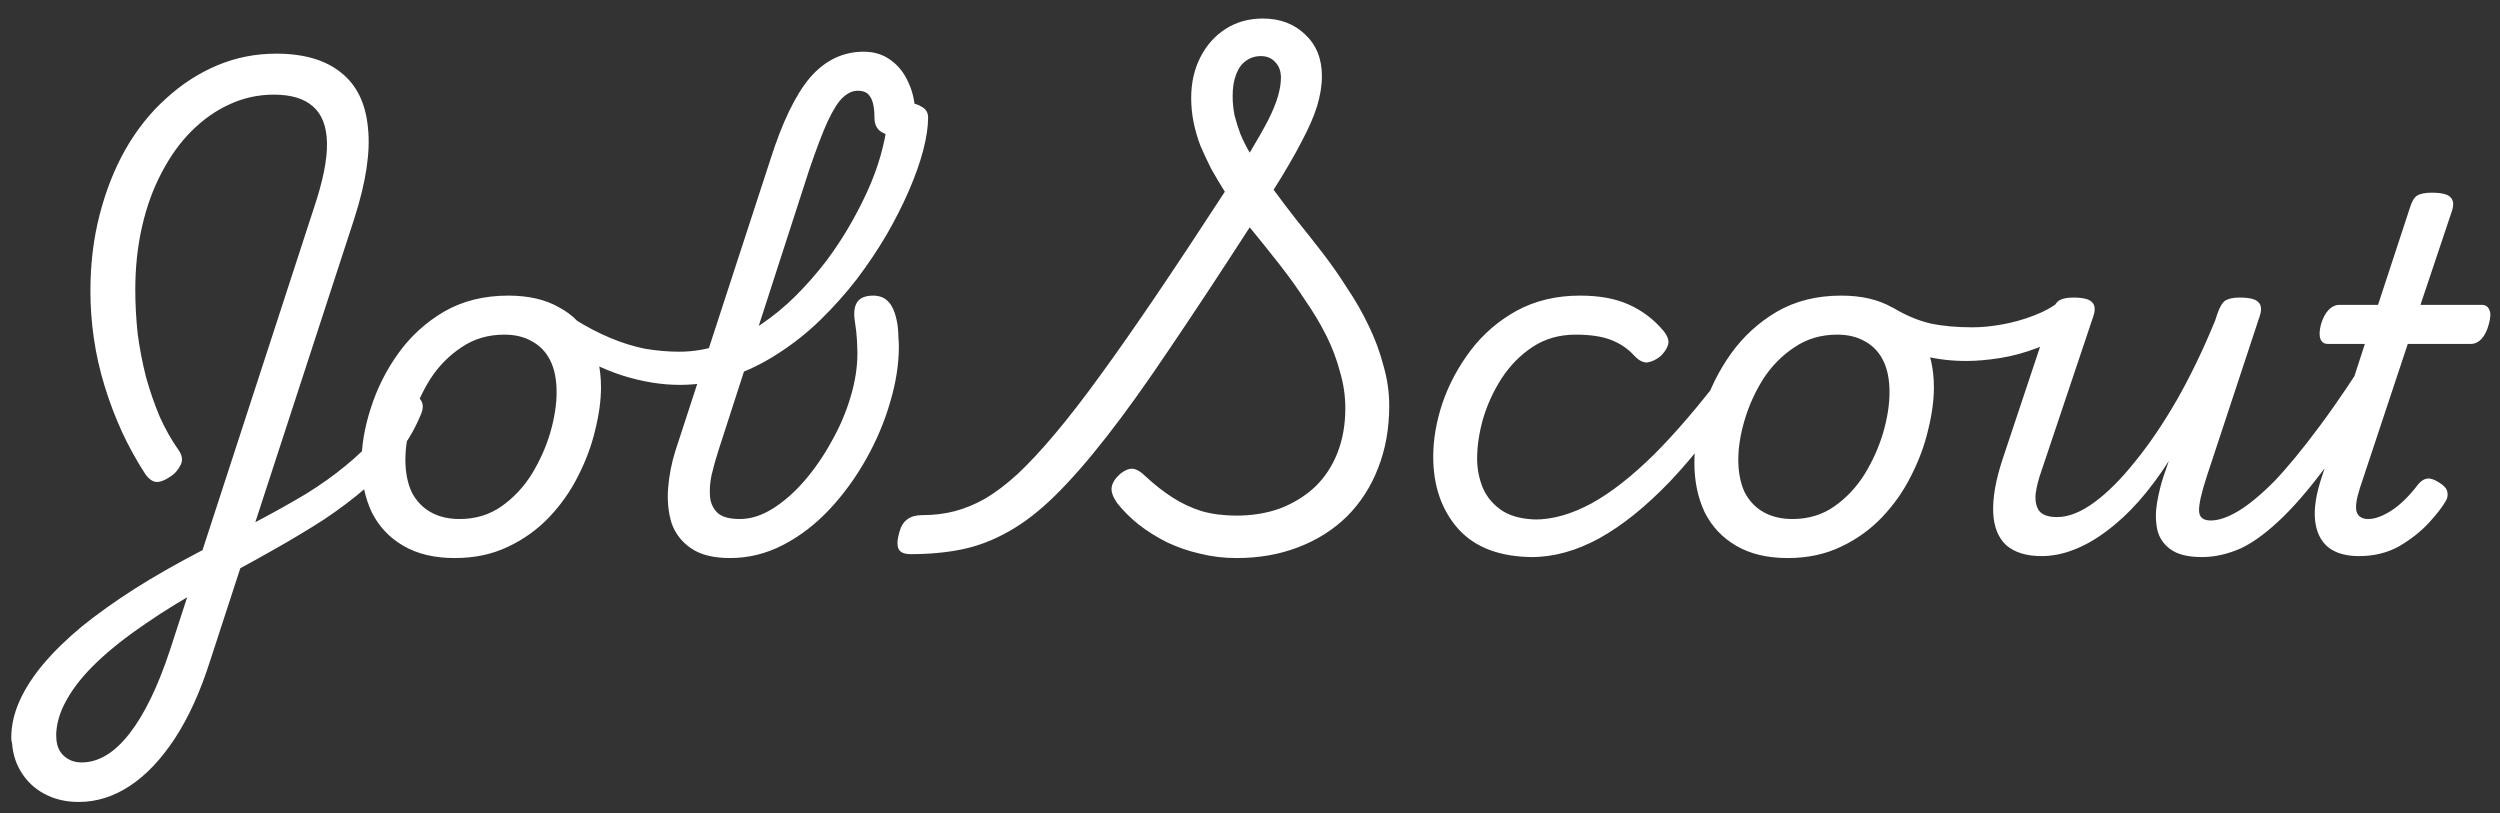 <svg width="123" height="40" viewBox="0 0 123 40" fill="none" xmlns="http://www.w3.org/2000/svg">
<rect x="0" y="0" width="123" height="40" fill="#333333" stroke="none"/>
<path d="M3.872 39.456C3.232 39.456 2.664 39.32 2.168 39.048C1.688 38.792 1.304 38.424 1.016 37.944C0.728 37.464 0.584 36.912 0.584 36.288C0.584 35.984 0.688 35.752 0.896 35.592C1.12 35.448 1.376 35.368 1.664 35.352C1.968 35.336 2.224 35.4 2.432 35.544C2.656 35.688 2.768 35.912 2.768 36.216C2.768 36.632 2.888 36.952 3.128 37.176C3.368 37.4 3.664 37.512 4.016 37.512C4.848 37.512 5.632 37.04 6.368 36.096C7.104 35.152 7.768 33.784 8.36 31.992L15.44 10.248C15.888 8.92 16.104 7.848 16.088 7.032C16.072 6.216 15.84 5.616 15.392 5.232C14.96 4.848 14.32 4.656 13.472 4.656C12.704 4.656 11.976 4.816 11.288 5.136C10.616 5.44 9.992 5.88 9.416 6.456C8.856 7.016 8.368 7.696 7.952 8.496C7.536 9.28 7.216 10.16 6.992 11.136C6.768 12.112 6.656 13.152 6.656 14.256C6.656 14.976 6.696 15.704 6.776 16.44C6.872 17.16 7.008 17.864 7.184 18.552C7.376 19.24 7.6 19.888 7.856 20.496C8.128 21.104 8.44 21.656 8.792 22.152C8.968 22.408 9 22.648 8.888 22.872C8.776 23.096 8.632 23.272 8.456 23.4C8.136 23.624 7.88 23.728 7.688 23.712C7.496 23.696 7.312 23.56 7.136 23.304C6.72 22.664 6.344 21.984 6.008 21.264C5.672 20.528 5.384 19.768 5.144 18.984C4.904 18.2 4.728 17.416 4.616 16.632C4.504 15.848 4.448 15.08 4.448 14.328C4.448 12.984 4.6 11.728 4.904 10.56C5.208 9.376 5.632 8.304 6.176 7.344C6.736 6.368 7.4 5.536 8.168 4.848C8.936 4.144 9.776 3.6 10.688 3.216C11.6 2.832 12.568 2.64 13.592 2.64C14.952 2.64 16.016 2.952 16.784 3.576C17.552 4.184 17.992 5.088 18.104 6.288C18.232 7.472 18.008 8.96 17.432 10.752L10.328 32.544C9.848 34.048 9.272 35.312 8.6 36.336C7.928 37.36 7.192 38.136 6.392 38.664C5.592 39.192 4.752 39.456 3.872 39.456ZM0.554 36.288C0.554 35.696 0.69 35.096 0.962 34.488C1.234 33.88 1.626 33.272 2.138 32.664C2.65 32.056 3.282 31.44 4.034 30.816C4.786 30.208 5.65 29.592 6.626 28.968C7.586 28.36 8.65 27.752 9.818 27.144C10.842 26.6 11.794 26.096 12.674 25.632C13.554 25.168 14.354 24.72 15.074 24.288C15.794 23.84 16.434 23.384 16.994 22.92C17.57 22.456 18.074 21.968 18.506 21.456C18.938 20.928 19.298 20.352 19.586 19.728C19.714 19.44 19.89 19.304 20.114 19.32C20.338 19.32 20.522 19.424 20.666 19.632C20.826 19.824 20.842 20.072 20.714 20.376C20.426 21.08 20.05 21.728 19.586 22.32C19.138 22.912 18.61 23.472 18.002 24C17.394 24.528 16.706 25.048 15.938 25.56C15.17 26.056 14.33 26.56 13.418 27.072C12.49 27.6 11.474 28.152 10.37 28.728C9.17 29.384 8.106 30.032 7.178 30.672C6.234 31.312 5.434 31.944 4.778 32.568C4.122 33.192 3.626 33.808 3.29 34.416C2.938 35.024 2.762 35.632 2.762 36.24C2.762 36.544 2.65 36.768 2.426 36.912C2.202 37.072 1.946 37.152 1.658 37.152C1.37 37.168 1.114 37.104 0.89 36.96C0.666 36.816 0.554 36.592 0.554 36.288ZM22.369 27.456C21.377 27.456 20.537 27.256 19.849 26.856C19.161 26.456 18.641 25.904 18.289 25.2C17.953 24.48 17.785 23.672 17.785 22.776C17.785 21.928 17.937 21.032 18.241 20.088C18.545 19.128 18.993 18.232 19.585 17.4C20.193 16.552 20.945 15.864 21.841 15.336C22.753 14.808 23.809 14.544 25.009 14.544C26.001 14.544 26.833 14.736 27.505 15.12C28.193 15.488 28.705 16.016 29.041 16.704C29.393 17.376 29.569 18.16 29.569 19.056C29.569 19.696 29.473 20.4 29.281 21.168C29.105 21.92 28.825 22.672 28.441 23.424C28.073 24.16 27.601 24.832 27.025 25.44C26.449 26.048 25.769 26.536 24.985 26.904C24.217 27.272 23.345 27.456 22.369 27.456ZM22.609 25.536C23.393 25.536 24.081 25.328 24.673 24.912C25.265 24.496 25.761 23.968 26.161 23.328C26.561 22.672 26.865 21.992 27.073 21.288C27.281 20.568 27.385 19.904 27.385 19.296C27.385 18.672 27.281 18.152 27.073 17.736C26.865 17.32 26.569 17.008 26.185 16.8C25.801 16.576 25.345 16.464 24.817 16.464C24.017 16.464 23.313 16.672 22.705 17.088C22.097 17.488 21.585 18.008 21.169 18.648C20.769 19.288 20.465 19.96 20.257 20.664C20.049 21.368 19.945 22.016 19.945 22.608C19.945 23.232 20.049 23.768 20.257 24.216C20.481 24.648 20.793 24.976 21.193 25.2C21.593 25.424 22.065 25.536 22.609 25.536ZM33.447 18.936C32.551 18.936 31.615 18.784 30.639 18.48C29.647 18.16 28.655 17.672 27.663 17.016C27.439 16.872 27.319 16.712 27.303 16.536C27.287 16.344 27.335 16.176 27.447 16.032C27.559 15.872 27.695 15.76 27.855 15.696C28.015 15.632 28.159 15.64 28.287 15.72C28.879 16.088 29.463 16.392 30.039 16.632C30.615 16.872 31.183 17.048 31.743 17.16C32.319 17.256 32.879 17.304 33.423 17.304C34.127 17.304 34.815 17.184 35.487 16.944C36.159 16.704 36.799 16.384 37.407 15.984C38.031 15.568 38.615 15.088 39.159 14.544C39.703 14 40.207 13.424 40.671 12.816C41.135 12.192 41.551 11.552 41.919 10.896C42.287 10.24 42.599 9.608 42.855 9C43.111 8.376 43.303 7.792 43.431 7.248C43.575 6.688 43.647 6.2 43.647 5.784C43.647 5.544 43.743 5.368 43.935 5.256C44.143 5.128 44.383 5.064 44.655 5.064C44.927 5.064 45.159 5.128 45.351 5.256C45.559 5.368 45.663 5.544 45.663 5.784C45.663 6.232 45.583 6.768 45.423 7.392C45.263 8 45.031 8.656 44.727 9.36C44.423 10.064 44.055 10.792 43.623 11.544C43.191 12.28 42.703 13.008 42.159 13.728C41.615 14.432 41.015 15.104 40.359 15.744C39.719 16.368 39.023 16.92 38.271 17.4C37.535 17.88 36.759 18.256 35.943 18.528C35.143 18.8 34.311 18.936 33.447 18.936ZM35.919 27.456C35.103 27.456 34.464 27.296 33.999 26.976C33.535 26.656 33.215 26.24 33.039 25.728C32.88 25.2 32.824 24.632 32.871 24.024C32.919 23.4 33.039 22.784 33.231 22.176L37.888 7.896C38.48 6.024 39.136 4.664 39.855 3.816C40.592 2.968 41.471 2.544 42.495 2.544C43.008 2.544 43.447 2.68 43.816 2.952C44.2 3.224 44.495 3.6 44.703 4.08C44.928 4.56 45.039 5.128 45.039 5.784C45.039 6.088 44.935 6.312 44.727 6.456C44.535 6.6 44.303 6.672 44.032 6.672C43.76 6.672 43.52 6.6 43.312 6.456C43.12 6.312 43.023 6.088 43.023 5.784C43.023 5.512 42.999 5.28 42.952 5.088C42.904 4.896 42.824 4.744 42.712 4.632C42.599 4.52 42.431 4.464 42.208 4.464C41.952 4.464 41.703 4.576 41.464 4.8C41.239 5.008 40.992 5.4 40.719 5.976C40.464 6.536 40.16 7.336 39.807 8.376L35.343 22.176C35.215 22.576 35.103 22.976 35.008 23.376C34.928 23.76 34.904 24.12 34.935 24.456C34.968 24.776 35.096 25.04 35.319 25.248C35.544 25.44 35.904 25.536 36.4 25.536C36.928 25.536 37.464 25.368 38.008 25.032C38.568 24.68 39.096 24.216 39.592 23.64C40.087 23.064 40.528 22.424 40.911 21.72C41.312 21.016 41.623 20.288 41.847 19.536C42.072 18.784 42.184 18.072 42.184 17.4C42.184 17.208 42.175 16.976 42.16 16.704C42.144 16.416 42.111 16.128 42.063 15.84C42.016 15.552 42.016 15.312 42.063 15.12C42.111 14.928 42.208 14.784 42.352 14.688C42.511 14.592 42.712 14.544 42.952 14.544C43.255 14.544 43.495 14.632 43.672 14.808C43.864 14.984 44.008 15.28 44.103 15.696C44.136 15.824 44.16 15.968 44.175 16.128C44.191 16.272 44.2 16.424 44.2 16.584C44.215 16.728 44.224 16.88 44.224 17.04C44.224 17.92 44.08 18.84 43.791 19.8C43.52 20.744 43.127 21.672 42.615 22.584C42.103 23.496 41.504 24.32 40.816 25.056C40.127 25.792 39.367 26.376 38.535 26.808C37.703 27.24 36.831 27.456 35.919 27.456ZM60.838 27.456C60.214 27.456 59.614 27.384 59.038 27.24C58.478 27.112 57.942 26.928 57.43 26.688C56.918 26.432 56.446 26.136 56.014 25.8C55.598 25.464 55.246 25.112 54.958 24.744C54.75 24.44 54.662 24.184 54.694 23.976C54.726 23.752 54.87 23.528 55.126 23.304C55.35 23.128 55.55 23.048 55.726 23.064C55.918 23.08 56.134 23.208 56.374 23.448C56.806 23.848 57.246 24.192 57.694 24.48C58.142 24.768 58.622 24.992 59.134 25.152C59.646 25.296 60.214 25.368 60.838 25.368C61.622 25.368 62.342 25.248 62.998 25.008C63.654 24.752 64.222 24.4 64.702 23.952C65.182 23.488 65.55 22.928 65.806 22.272C66.062 21.616 66.19 20.888 66.19 20.088C66.19 19.48 66.102 18.88 65.926 18.288C65.766 17.68 65.542 17.088 65.254 16.512C64.966 15.936 64.622 15.36 64.222 14.784C63.838 14.192 63.414 13.6 62.95 13.008C62.486 12.416 61.998 11.808 61.486 11.184C59.998 13.488 58.678 15.488 57.526 17.184C56.39 18.88 55.358 20.32 54.43 21.504C53.518 22.672 52.67 23.64 51.886 24.408C51.118 25.16 50.358 25.744 49.606 26.16C48.87 26.576 48.118 26.864 47.35 27.024C46.582 27.184 45.734 27.264 44.806 27.264C44.486 27.264 44.286 27.176 44.206 27C44.126 26.824 44.142 26.544 44.254 26.16C44.334 25.872 44.47 25.664 44.662 25.536C44.838 25.408 45.078 25.344 45.382 25.344C45.942 25.344 46.47 25.28 46.966 25.152C47.462 25.024 47.966 24.816 48.478 24.528C48.99 24.224 49.526 23.816 50.086 23.304C50.646 22.776 51.262 22.112 51.934 21.312C52.606 20.512 53.342 19.56 54.142 18.456C54.958 17.336 55.87 16.032 56.878 14.544C57.886 13.056 59.014 11.352 60.262 9.432C60.022 9.048 59.798 8.672 59.59 8.304C59.398 7.92 59.222 7.544 59.062 7.176C58.918 6.792 58.806 6.408 58.726 6.024C58.646 5.624 58.606 5.224 58.606 4.824C58.606 4.072 58.758 3.4 59.062 2.808C59.366 2.216 59.782 1.752 60.31 1.416C60.838 1.08 61.446 0.912 62.134 0.912C62.982 0.912 63.678 1.176 64.222 1.704C64.766 2.216 65.038 2.896 65.038 3.744C65.038 4.208 64.958 4.704 64.798 5.232C64.638 5.744 64.382 6.328 64.03 6.984C63.694 7.64 63.238 8.424 62.662 9.336C63.014 9.816 63.39 10.312 63.79 10.824C64.206 11.336 64.63 11.872 65.062 12.432C65.494 12.992 65.902 13.576 66.286 14.184C66.686 14.776 67.038 15.392 67.342 16.032C67.646 16.656 67.886 17.304 68.062 17.976C68.254 18.632 68.35 19.296 68.35 19.968C68.35 21.088 68.166 22.112 67.798 23.04C67.446 23.952 66.934 24.744 66.262 25.416C65.59 26.072 64.79 26.576 63.862 26.928C62.95 27.28 61.942 27.456 60.838 27.456ZM61.486 7.512C61.87 6.872 62.174 6.336 62.398 5.904C62.622 5.456 62.782 5.064 62.878 4.728C62.974 4.392 63.022 4.088 63.022 3.816C63.022 3.496 62.926 3.24 62.734 3.048C62.558 2.856 62.326 2.76 62.038 2.76C61.75 2.76 61.502 2.84 61.294 3C61.086 3.144 60.926 3.368 60.814 3.672C60.702 3.96 60.646 4.312 60.646 4.728C60.646 5.048 60.678 5.368 60.742 5.688C60.822 5.992 60.918 6.296 61.03 6.6C61.158 6.904 61.31 7.208 61.486 7.512ZM75.459 27.408C73.827 27.408 72.595 26.952 71.763 26.04C70.931 25.112 70.515 23.92 70.515 22.464C70.515 21.616 70.667 20.736 70.971 19.824C71.291 18.896 71.755 18.032 72.363 17.232C72.971 16.432 73.723 15.784 74.619 15.288C75.531 14.792 76.571 14.544 77.739 14.544C78.683 14.544 79.475 14.688 80.115 14.976C80.771 15.264 81.339 15.688 81.819 16.248C82.059 16.536 82.139 16.784 82.059 16.992C81.995 17.184 81.867 17.368 81.675 17.544C81.467 17.704 81.259 17.8 81.051 17.832C80.843 17.848 80.627 17.736 80.403 17.496C80.099 17.16 79.723 16.904 79.275 16.728C78.827 16.552 78.243 16.464 77.523 16.464C76.723 16.464 76.019 16.664 75.411 17.064C74.803 17.464 74.291 17.984 73.875 18.624C73.475 19.248 73.171 19.912 72.963 20.616C72.771 21.304 72.675 21.952 72.675 22.56C72.675 23.072 72.771 23.56 72.963 24.024C73.171 24.488 73.499 24.864 73.947 25.152C74.395 25.424 74.979 25.56 75.699 25.56C75.923 25.56 76.075 25.656 76.155 25.848C76.251 26.024 76.283 26.24 76.251 26.496C76.219 26.736 76.131 26.944 75.987 27.12C75.859 27.312 75.683 27.408 75.459 27.408ZM75.348 27.408C75.204 27.408 75.1 27.312 75.036 27.12C74.972 26.944 74.948 26.736 74.964 26.496C74.98 26.24 75.036 26.024 75.132 25.848C75.228 25.656 75.356 25.56 75.516 25.56C76.396 25.56 77.324 25.296 78.3 24.768C79.26 24.24 80.284 23.44 81.372 22.368C82.444 21.296 83.588 19.96 84.804 18.36C84.9 18.232 85.044 18.208 85.236 18.288C85.428 18.352 85.588 18.456 85.716 18.6C85.86 18.744 85.884 18.88 85.788 19.008C84.556 20.88 83.348 22.44 82.164 23.688C80.98 24.92 79.828 25.848 78.708 26.472C77.572 27.096 76.452 27.408 75.348 27.408ZM87.948 27.456C86.956 27.456 86.116 27.256 85.428 26.856C84.74 26.456 84.22 25.904 83.868 25.2C83.532 24.48 83.364 23.672 83.364 22.776C83.364 21.928 83.516 21.032 83.82 20.088C84.124 19.128 84.572 18.232 85.164 17.4C85.772 16.552 86.524 15.864 87.42 15.336C88.332 14.808 89.388 14.544 90.588 14.544C91.58 14.544 92.412 14.736 93.084 15.12C93.772 15.488 94.284 16.016 94.62 16.704C94.972 17.376 95.148 18.16 95.148 19.056C95.148 19.696 95.052 20.4 94.86 21.168C94.684 21.92 94.404 22.672 94.02 23.424C93.652 24.16 93.18 24.832 92.604 25.44C92.028 26.048 91.348 26.536 90.564 26.904C89.796 27.272 88.924 27.456 87.948 27.456ZM88.188 25.536C88.972 25.536 89.66 25.328 90.252 24.912C90.844 24.496 91.34 23.968 91.74 23.328C92.14 22.672 92.444 21.992 92.652 21.288C92.86 20.568 92.964 19.904 92.964 19.296C92.964 18.672 92.86 18.152 92.652 17.736C92.444 17.32 92.148 17.008 91.764 16.8C91.38 16.576 90.924 16.464 90.396 16.464C89.596 16.464 88.892 16.672 88.284 17.088C87.676 17.488 87.164 18.008 86.748 18.648C86.348 19.288 86.044 19.96 85.836 20.664C85.628 21.368 85.524 22.016 85.524 22.608C85.524 23.232 85.628 23.768 85.836 24.216C86.06 24.648 86.372 24.976 86.772 25.2C87.172 25.424 87.644 25.536 88.188 25.536ZM96.745 17.76C96.025 17.76 95.337 17.68 94.681 17.52C94.009 17.344 93.265 16.992 92.449 16.464C92.289 16.368 92.209 16.232 92.209 16.056C92.193 15.864 92.233 15.68 92.329 15.504C92.409 15.328 92.529 15.2 92.689 15.12C92.833 15.04 92.985 15.048 93.145 15.144C93.753 15.512 94.361 15.768 94.969 15.912C95.561 16.04 96.249 16.104 97.033 16.104C97.497 16.104 97.993 16.056 98.521 15.96C99.049 15.864 99.561 15.72 100.057 15.528C100.569 15.336 101.001 15.096 101.353 14.808C101.529 14.664 101.697 14.632 101.857 14.712C102.017 14.776 102.145 14.896 102.241 15.072C102.337 15.248 102.369 15.44 102.337 15.648C102.321 15.84 102.225 16 102.049 16.128C101.489 16.544 100.889 16.872 100.249 17.112C99.625 17.352 99.009 17.52 98.401 17.616C97.793 17.712 97.241 17.76 96.745 17.76ZM100.442 27.36C99.706 27.36 99.13 27.184 98.714 26.832C98.314 26.464 98.098 25.928 98.066 25.224C98.034 24.504 98.186 23.632 98.522 22.608L100.922 15.408C101.034 15.088 101.162 14.88 101.306 14.784C101.466 14.688 101.698 14.64 102.002 14.64C102.498 14.64 102.81 14.72 102.938 14.88C103.082 15.024 103.098 15.256 102.986 15.576L100.442 23.16C100.298 23.56 100.202 23.936 100.154 24.288C100.122 24.64 100.178 24.92 100.322 25.128C100.482 25.336 100.778 25.44 101.21 25.44C101.77 25.44 102.378 25.2 103.034 24.72C103.69 24.24 104.362 23.568 105.05 22.704C105.754 21.84 106.442 20.824 107.114 19.656C107.786 18.472 108.41 17.176 108.986 15.768L109.106 15.408C109.218 15.088 109.346 14.88 109.49 14.784C109.65 14.688 109.882 14.64 110.186 14.64C110.682 14.64 110.994 14.72 111.122 14.88C111.266 15.024 111.282 15.256 111.17 15.576L108.578 23.424C108.306 24.256 108.178 24.832 108.194 25.152C108.21 25.456 108.402 25.608 108.77 25.608C108.994 25.608 109.162 25.704 109.274 25.896C109.386 26.072 109.426 26.28 109.394 26.52C109.378 26.744 109.282 26.944 109.106 27.12C108.93 27.312 108.674 27.408 108.338 27.408C107.634 27.408 107.106 27.272 106.754 27C106.418 26.744 106.21 26.416 106.13 26.016C106.05 25.6 106.05 25.168 106.13 24.72C106.21 24.256 106.314 23.832 106.442 23.448L106.706 22.68C106.226 23.432 105.73 24.096 105.218 24.672C104.706 25.248 104.178 25.736 103.634 26.136C103.106 26.536 102.57 26.84 102.026 27.048C101.498 27.256 100.97 27.36 100.442 27.36ZM108.336 27.408C108.112 27.408 107.944 27.312 107.832 27.12C107.72 26.944 107.68 26.744 107.712 26.52C107.728 26.28 107.824 26.072 108 25.896C108.176 25.704 108.432 25.608 108.768 25.608C109.152 25.608 109.6 25.456 110.112 25.152C110.624 24.848 111.216 24.36 111.888 23.688C112.544 23 113.288 22.096 114.12 20.976C114.968 19.84 115.904 18.448 116.928 16.8C117.072 16.576 117.256 16.48 117.48 16.512C117.72 16.544 117.904 16.648 118.032 16.824C118.176 17 118.184 17.192 118.056 17.4C116.856 19.416 115.792 21.072 114.864 22.368C113.936 23.664 113.096 24.68 112.344 25.416C111.592 26.152 110.896 26.672 110.256 26.976C109.6 27.264 108.96 27.408 108.336 27.408ZM116.063 27.36C115.423 27.36 114.919 27.216 114.551 26.928C114.183 26.624 113.967 26.184 113.903 25.608C113.839 25.016 113.951 24.296 114.239 23.448L116.351 16.92H114.527C114.351 16.92 114.231 16.84 114.167 16.68C114.103 16.52 114.111 16.28 114.191 15.96C114.287 15.64 114.415 15.4 114.575 15.24C114.735 15.08 114.903 15 115.079 15H116.999L118.559 10.248C118.655 9.928 118.775 9.72 118.919 9.624C119.079 9.528 119.319 9.48 119.639 9.48C120.135 9.48 120.447 9.56 120.575 9.72C120.719 9.864 120.735 10.096 120.623 10.416L119.087 15H122.111C122.287 15 122.407 15.08 122.471 15.24C122.551 15.384 122.543 15.624 122.447 15.96C122.367 16.264 122.247 16.504 122.087 16.68C121.927 16.84 121.759 16.92 121.583 16.92H118.463L116.111 24C115.935 24.544 115.879 24.936 115.943 25.176C116.023 25.416 116.215 25.536 116.519 25.536C116.839 25.536 117.215 25.4 117.647 25.128C118.095 24.84 118.543 24.4 118.991 23.808C119.135 23.648 119.279 23.56 119.423 23.544C119.583 23.528 119.775 23.592 119.999 23.736C120.239 23.88 120.375 24.032 120.407 24.192C120.439 24.336 120.423 24.472 120.359 24.6C120.183 24.92 119.895 25.296 119.495 25.728C119.095 26.16 118.607 26.544 118.031 26.88C117.455 27.2 116.799 27.36 116.063 27.36Z" fill="white"/>
</svg>
